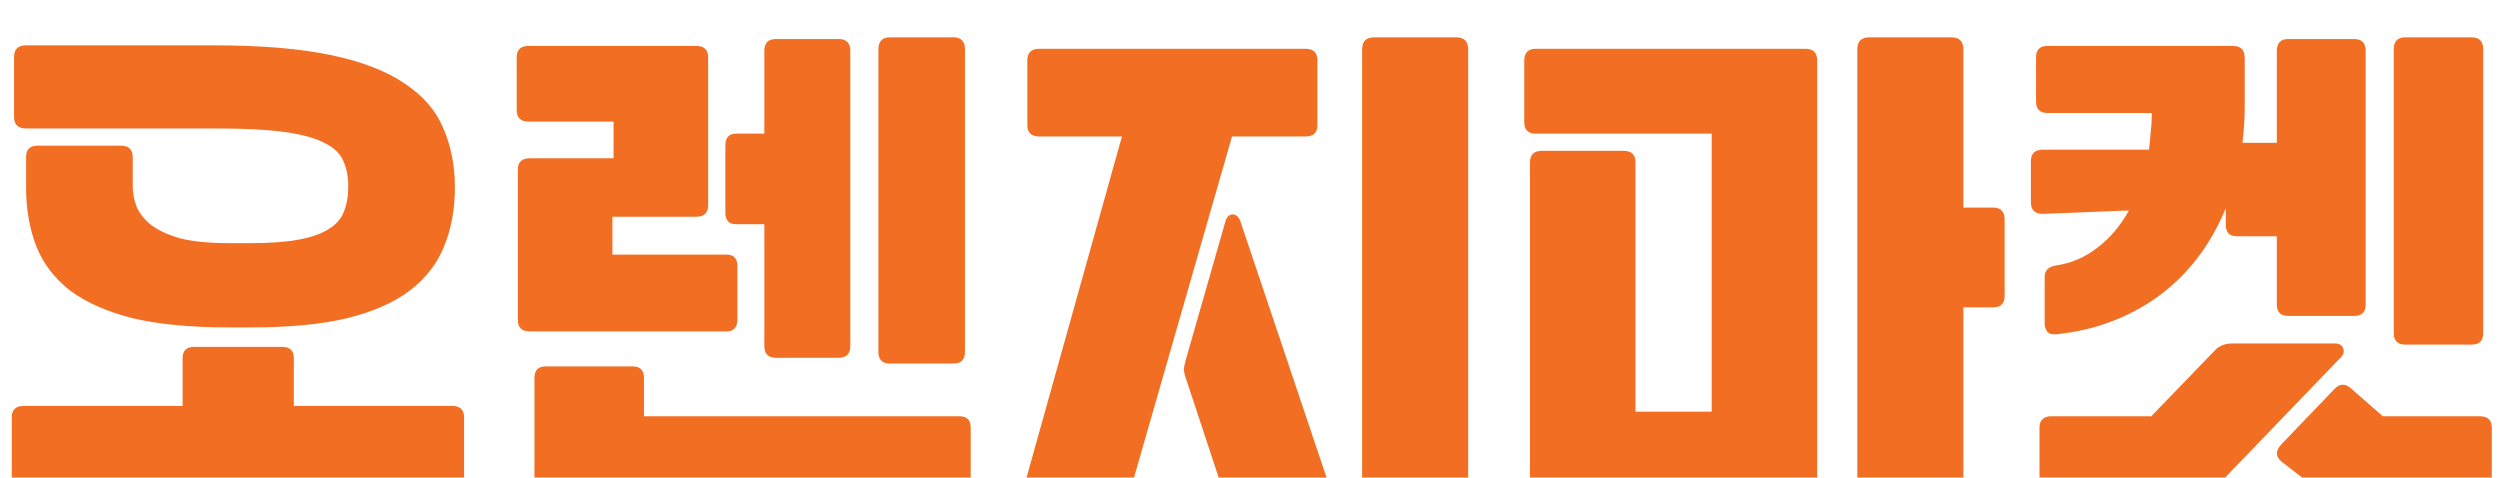<svg width="157" height="30" viewBox="0 0 157 30" fill="none" xmlns="http://www.w3.org/2000/svg">
<g filter="url(#filter0_i_23_1193)">
<path d="M15.787 13.268C16.987 13.268 17.971 13.196 18.739 13.052C19.531 12.908 20.155 12.692 20.611 12.404C21.091 12.116 21.415 11.756 21.583 11.324C21.775 10.868 21.871 10.328 21.871 9.704C21.871 9.08 21.763 8.54 21.547 8.084C21.355 7.628 20.959 7.256 20.359 6.968C19.759 6.656 18.919 6.428 17.839 6.284C16.759 6.14 15.355 6.068 13.627 6.068H1.639C1.135 6.068 0.883 5.828 0.883 5.348V1.568C0.883 1.088 1.135 0.848 1.639 0.848H13.447C16.399 0.848 18.847 1.052 20.791 1.46C22.735 1.868 24.283 2.468 25.435 3.26C26.587 4.028 27.391 4.964 27.847 6.068C28.327 7.172 28.567 8.408 28.567 9.776C28.567 11.144 28.339 12.38 27.883 13.484C27.451 14.564 26.731 15.488 25.723 16.256C24.739 17 23.431 17.576 21.799 17.984C20.167 18.368 18.163 18.56 15.787 18.56H14.347C11.971 18.56 9.967 18.368 8.335 17.984C6.727 17.576 5.419 17 4.411 16.256C3.427 15.488 2.719 14.564 2.287 13.484C1.855 12.38 1.639 11.144 1.639 9.776V7.868C1.639 7.388 1.879 7.148 2.359 7.148H7.579C8.083 7.148 8.335 7.388 8.335 7.868V9.704C8.335 10.136 8.419 10.568 8.587 11C8.779 11.432 9.091 11.816 9.523 12.152C9.979 12.488 10.591 12.764 11.359 12.98C12.151 13.172 13.147 13.268 14.347 13.268H15.787ZM1.495 29C0.991 29 0.739 28.748 0.739 28.244V24.212C0.739 23.732 0.991 23.492 1.495 23.492H11.467V20.504C11.467 20.024 11.707 19.784 12.187 19.784H17.731C18.211 19.784 18.451 20.024 18.451 20.504V23.492H28.387C28.891 23.492 29.143 23.732 29.143 24.212V28.244C29.143 28.748 28.891 29 28.387 29H1.495ZM33.276 18.812C32.772 18.812 32.52 18.572 32.52 18.092V8.66C32.52 8.18 32.772 7.94 33.276 7.94H38.532V5.636H33.204C32.7 5.636 32.448 5.396 32.448 4.916V1.604C32.448 1.124 32.7 0.884 33.204 0.884H43.716C44.22 0.884 44.472 1.124 44.472 1.604V10.892C44.472 11.372 44.22 11.612 43.716 11.612H38.46V13.988H45.624C46.08 13.988 46.308 14.228 46.308 14.708V18.056C46.308 18.56 46.08 18.812 45.624 18.812H33.276ZM60.24 24.14C60.72 24.14 60.96 24.38 60.96 24.86V28.64C60.96 29.12 60.72 29.36 60.24 29.36H34.284C33.804 29.36 33.564 29.12 33.564 28.64V21.728C33.564 21.248 33.804 21.008 34.284 21.008H39.72C40.2 21.008 40.44 21.248 40.44 21.728V24.14H60.24ZM53.4 19.712C53.4 20.216 53.16 20.468 52.68 20.468H48.72C48.24 20.468 48 20.216 48 19.712V12.08H46.236C45.78 12.08 45.552 11.84 45.552 11.36V7.148C45.552 6.644 45.78 6.392 46.236 6.392H48V1.208C48 0.704 48.24 0.452 48.72 0.452H52.68C53.16 0.452 53.4 0.704 53.4 1.208V19.712ZM55.164 1.1C55.164 0.596 55.404 0.344 55.884 0.344H59.88C60.36 0.344 60.6 0.596 60.6 1.1V20.108C60.6 20.588 60.36 20.828 59.88 20.828H55.884C55.404 20.828 55.164 20.588 55.164 20.108V1.1ZM64.517 1.784C64.517 1.304 64.769 1.064 65.273 1.064H81.977C82.481 1.064 82.733 1.304 82.733 1.784V5.852C82.733 6.332 82.481 6.572 81.977 6.572H77.369L70.925 29C70.805 29.384 70.505 29.576 70.025 29.576H64.841C64.313 29.576 64.121 29.288 64.265 28.712L70.457 6.572H65.273C64.769 6.572 64.517 6.332 64.517 5.852V1.784ZM86.297 29.72C85.793 29.72 85.541 29.48 85.541 29V1.1C85.541 0.596 85.793 0.344 86.297 0.344H91.445C91.949 0.344 92.201 0.596 92.201 1.1V29C92.201 29.48 91.949 29.72 91.445 29.72H86.297ZM77.657 29.468C77.201 29.468 76.925 29.276 76.829 28.892L74.417 21.584C74.369 21.416 74.345 21.272 74.345 21.152C74.369 21.008 74.405 20.84 74.453 20.648L76.937 11.972C77.009 11.66 77.153 11.492 77.369 11.468C77.609 11.444 77.789 11.6 77.909 11.936L83.525 28.64C83.669 29.192 83.489 29.468 82.985 29.468H77.657ZM117.395 29.72C116.891 29.72 116.639 29.48 116.639 29V1.1C116.639 0.596 116.891 0.344 117.395 0.344H122.543C123.047 0.344 123.299 0.596 123.299 1.1V11.036H125.171C125.651 11.036 125.891 11.288 125.891 11.792V16.58C125.891 17.06 125.651 17.3 125.171 17.3H123.299V29C123.299 29.48 123.047 29.72 122.543 29.72H117.395ZM96.443 6.392C95.963 6.392 95.723 6.152 95.723 5.672V1.82C95.723 1.316 95.963 1.064 96.443 1.064H113.363C113.867 1.064 114.119 1.304 114.119 1.784V28.46C114.119 28.94 113.867 29.18 113.363 29.18H96.839C96.335 29.18 96.083 28.94 96.083 28.46V8.192C96.083 7.712 96.335 7.472 96.839 7.472H101.951C102.455 7.472 102.707 7.712 102.707 8.192V23.852H107.495V6.392H96.443ZM127.54 8.12C127.54 7.64 127.792 7.4 128.296 7.4H134.956C135.004 7.04 135.04 6.668 135.064 6.284C135.112 5.9 135.136 5.504 135.136 5.096H128.584C128.104 5.096 127.864 4.856 127.864 4.376V1.604C127.864 1.124 128.104 0.884 128.584 0.884H140.212C140.716 0.884 140.968 1.136 140.968 1.64V4.592C140.968 5 140.956 5.408 140.932 5.816C140.908 6.2 140.872 6.584 140.824 6.968H142.984V1.208C142.984 0.704 143.224 0.452 143.704 0.452H147.844C148.324 0.452 148.564 0.704 148.564 1.208V17.12C148.564 17.6 148.324 17.84 147.844 17.84H143.704C143.224 17.84 142.984 17.6 142.984 17.12V12.836H140.464C140.008 12.836 139.78 12.596 139.78 12.116V11.072C138.82 13.4 137.404 15.248 135.532 16.616C133.66 17.96 131.524 18.752 129.124 18.992C128.884 19.016 128.704 18.968 128.584 18.848C128.464 18.704 128.404 18.524 128.404 18.308V15.392C128.404 14.984 128.644 14.744 129.124 14.672C130.084 14.528 130.948 14.156 131.716 13.556C132.508 12.956 133.168 12.176 133.696 11.216L128.296 11.432C127.792 11.432 127.54 11.192 127.54 10.712V8.12ZM150.328 1.1C150.328 0.596 150.568 0.344 151.048 0.344H155.224C155.704 0.344 155.944 0.596 155.944 1.1V18.92C155.944 19.4 155.704 19.64 155.224 19.64H151.048C150.568 19.64 150.328 19.4 150.328 18.92V1.1ZM138.592 29.18C138.328 29.42 137.98 29.54 137.548 29.54H136.684H136.54H128.836C128.332 29.54 128.08 29.3 128.08 28.82V24.86C128.08 24.38 128.332 24.14 128.836 24.14H135.1L139.168 19.928C139.432 19.688 139.78 19.568 140.212 19.568H146.62C146.908 19.568 147.088 19.676 147.16 19.892C147.232 20.108 147.16 20.312 146.944 20.504L138.592 29.18ZM143.272 26.984C142.912 26.672 142.9 26.324 143.236 25.94L146.62 22.412C146.956 22.076 147.304 22.076 147.664 22.412L149.644 24.14H155.728C156.232 24.14 156.484 24.38 156.484 24.86V28.82C156.484 29.3 156.232 29.54 155.728 29.54H154.54H154.468H147.16C146.944 29.54 146.752 29.504 146.584 29.432C146.44 29.384 146.284 29.3 146.116 29.18L143.272 26.984Z" fill="#F26E22"/>
</g>
<defs>
<filter id="filter0_i_23_1193" x="0.739" y="0.344" width="155.745" height="31.376" filterUnits="userSpaceOnUse" color-interpolation-filters="sRGB">
<feFlood flood-opacity="0" result="BackgroundImageFix"/>
<feBlend mode="normal" in="SourceGraphic" in2="BackgroundImageFix" result="shape"/>
<feColorMatrix in="SourceAlpha" type="matrix" values="0 0 0 0 0 0 0 0 0 0 0 0 0 0 0 0 0 0 127 0" result="hardAlpha"/>
<feOffset dy="2"/>
<feGaussianBlur stdDeviation="2"/>
<feComposite in2="hardAlpha" operator="arithmetic" k2="-1" k3="1"/>
<feColorMatrix type="matrix" values="0 0 0 0 0 0 0 0 0 0 0 0 0 0 0 0 0 0 0.1 0"/>
<feBlend mode="normal" in2="shape" result="effect1_innerShadow_23_1193"/>
</filter>
</defs>
</svg>
